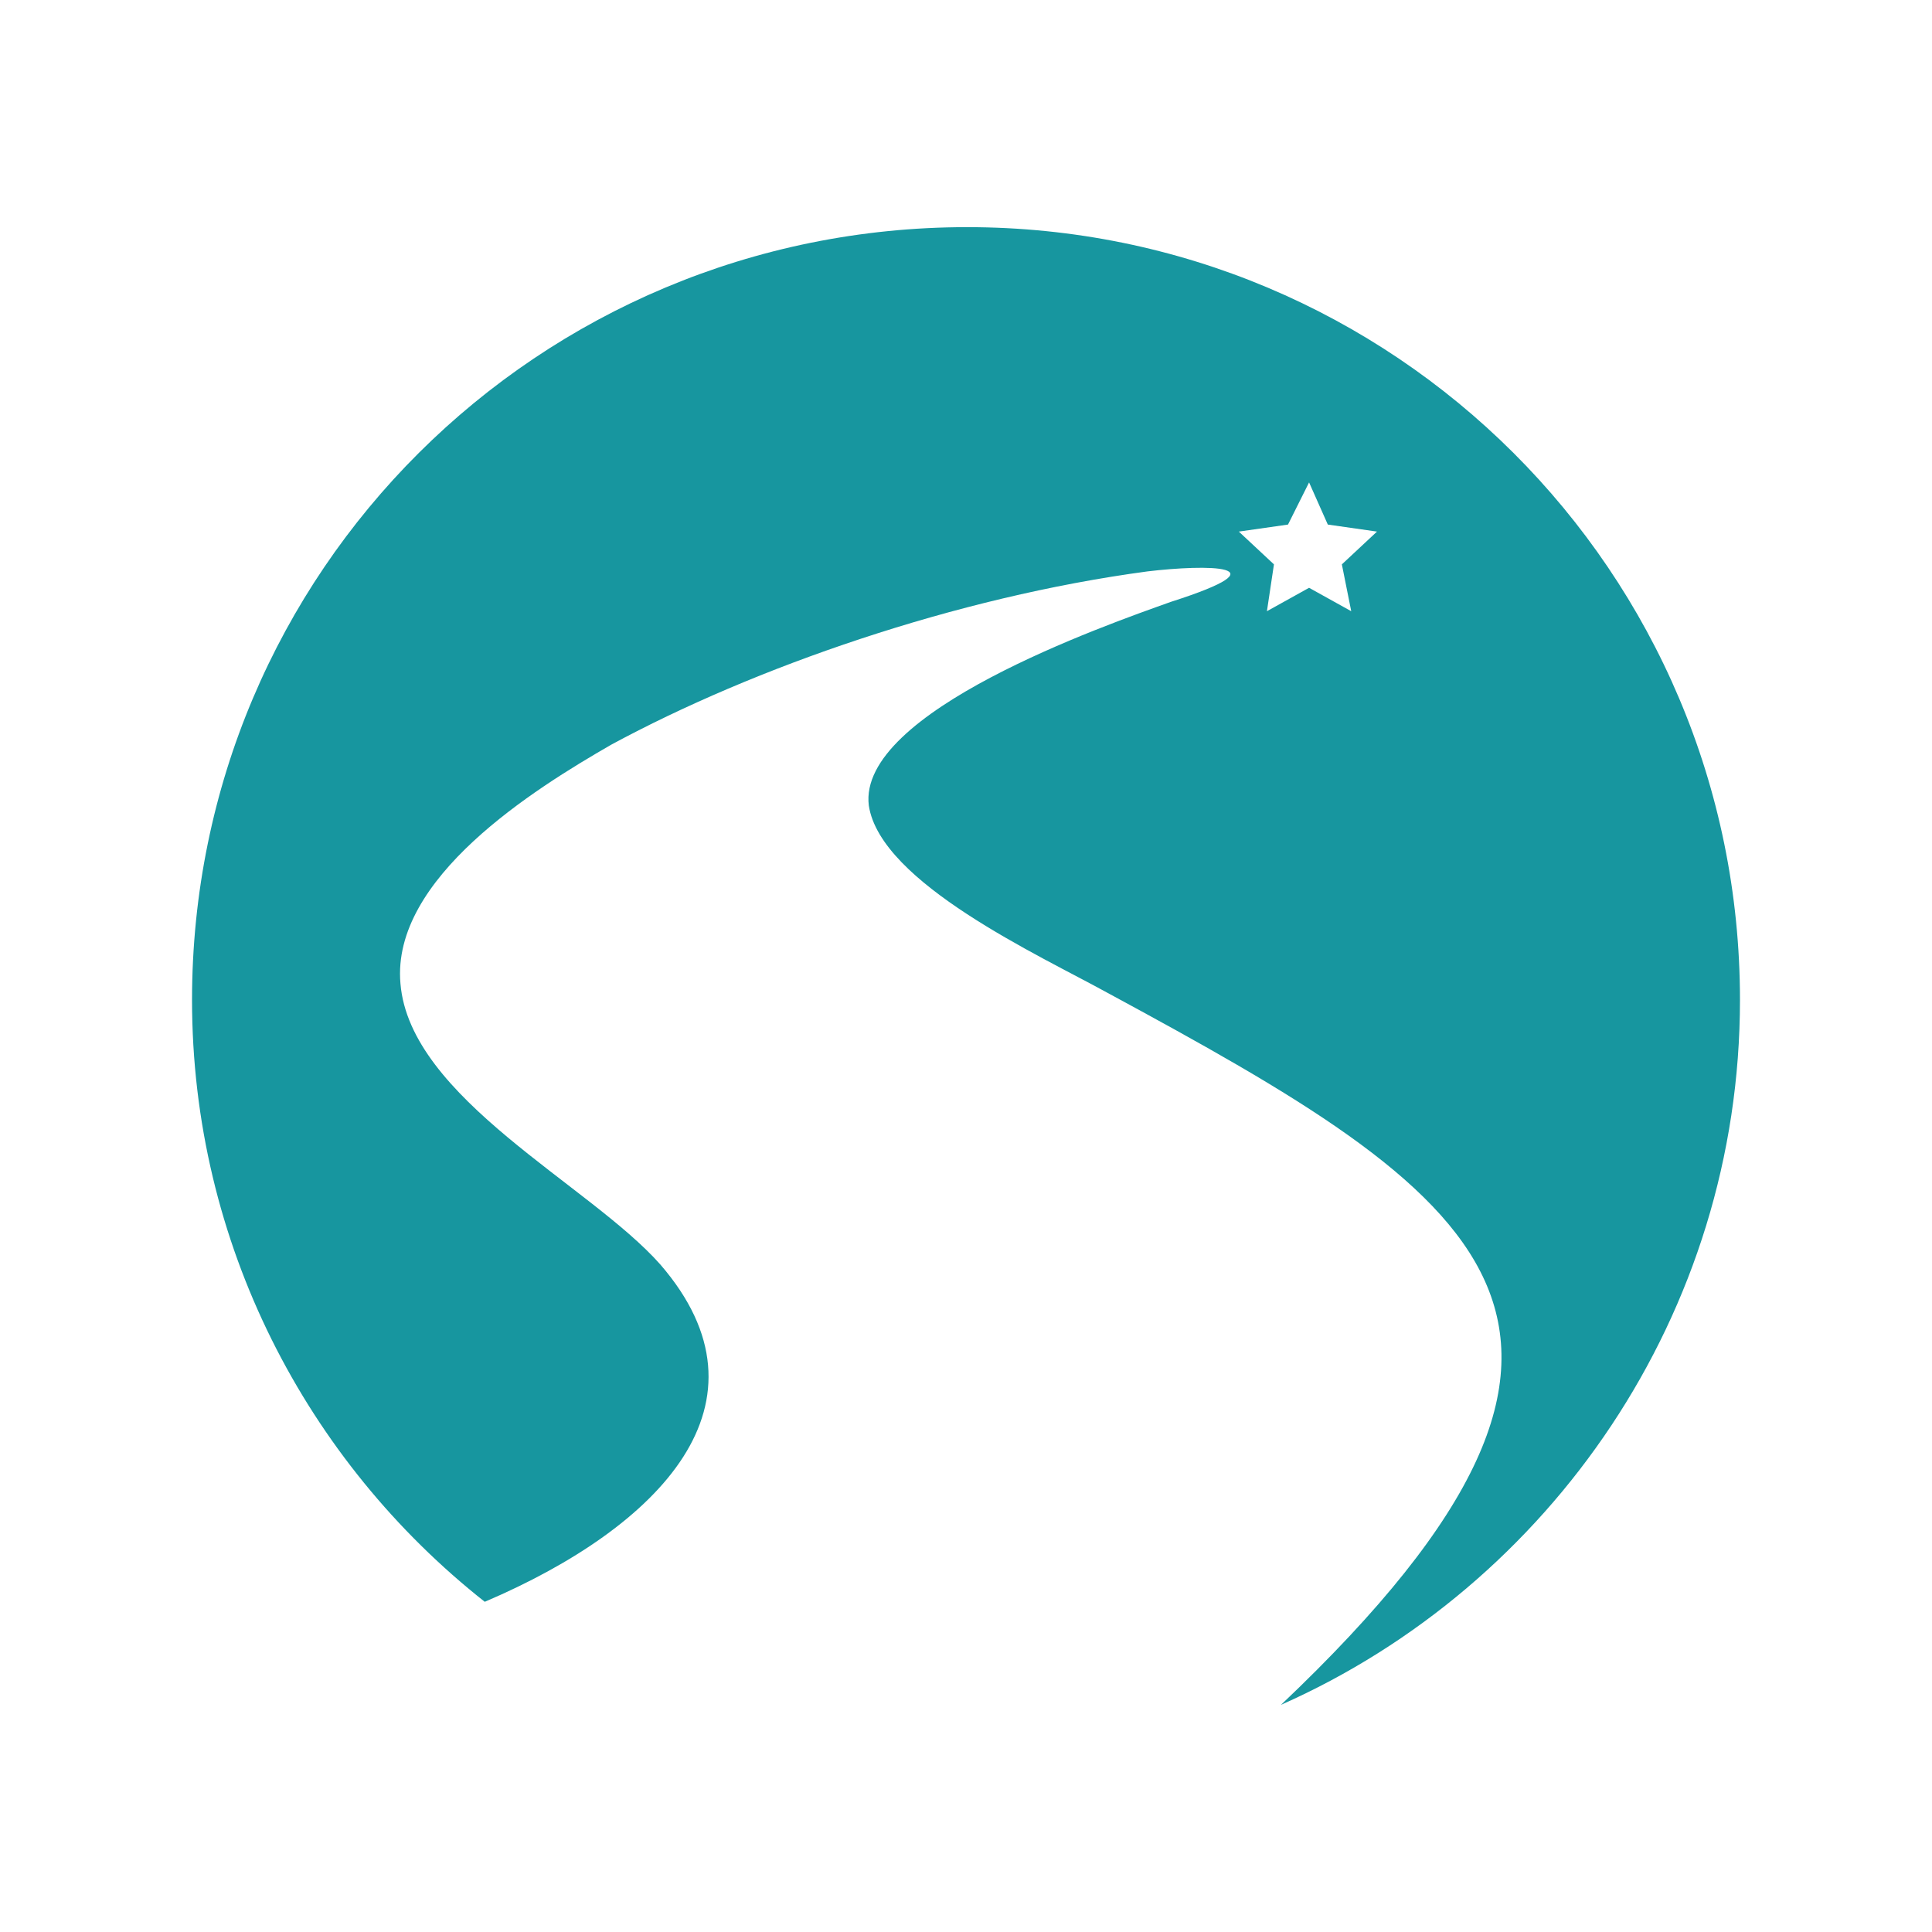 <?xml version="1.0" encoding="UTF-8"?>
<!DOCTYPE svg PUBLIC "-//W3C//DTD SVG 1.1//EN" "http://www.w3.org/Graphics/SVG/1.1/DTD/svg11.dtd">
<!-- Creator: CorelDRAW X7 -->
<svg xmlns="http://www.w3.org/2000/svg" xml:space="preserve" width="825px" height="825px" version="1.1" shape-rendering="geometricPrecision" text-rendering="geometricPrecision" image-rendering="optimizeQuality" fill-rule="evenodd" clip-rule="evenodd"
viewBox="0 0 825 825"
 xmlns:xlink="http://www.w3.org/1999/xlink">
 <g id="Layer_x0020_1">
  <rect fill="none" width="825" height="825"/>
  <path fill="#17969F" d="M413 97c182,0 330,147 330,330 0,134 -81,250 -196,301 172,-163 85,-218 -74,-304 -29,-16 -97,-47 -102,-80 -5,-40 101,-77 129,-87 50,-16 15,-16 -10,-13 -82,11 -168,41 -229,74 -33,19 -94,57 -90,102 4,49 81,86 111,120 51,59 0,112 -75,144l0 0c-76,-60 -125,-153 -125,-257 0,-183 148,-330 331,-330zm131 144l-3 20 18 -10 18 10 -4 -20 15 -14 -21 -3 -8 -18 -9 18 -21 3 15 14z"/>
 </g>
</svg>
